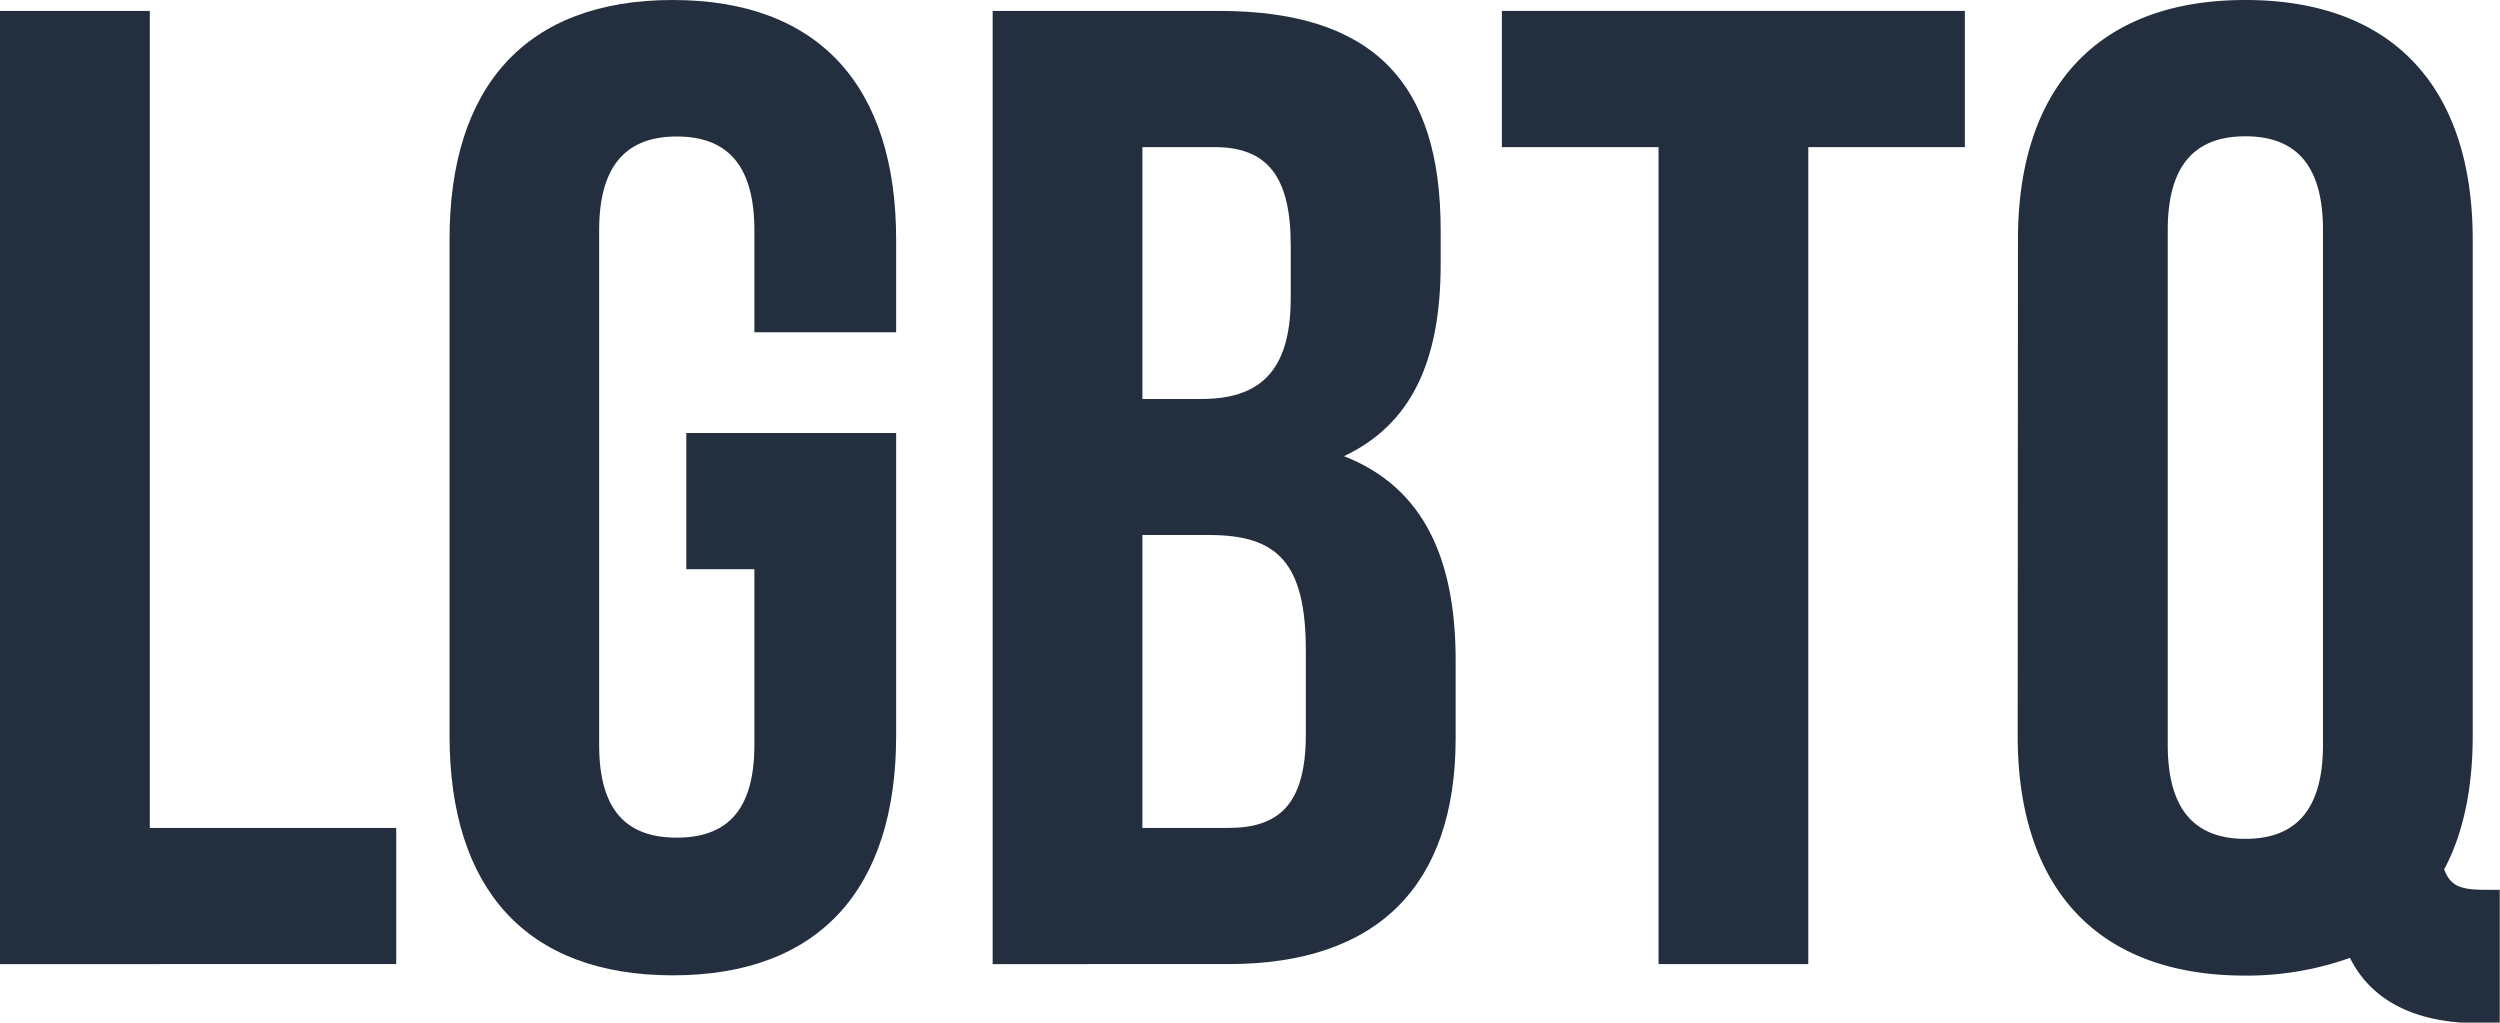 <svg xmlns="http://www.w3.org/2000/svg" viewBox="0 0 373.82 152.91"><title>navbaricons</title><path d="M0,1.63H22.4V123.8H59.25v20.36H0Z" fill="#232f3e"/><path d="M102.62,64.75H134V110c0,22.81-11.4,35.84-33.39,35.84s-33.39-13-33.39-35.84V35.84C67.19,13,78.59,0,100.58,0S134,13,134,35.84V49.68H112.8V34.41c0-10.18-4.48-14-11.61-14s-11.6,3.87-11.6,14v77c0,10.18,4.47,13.84,11.6,13.84s11.61-3.66,11.61-13.84V85.11H102.62Z" fill="#232f3e"/><path d="M215.42,34.41V39.5c0,14.66-4.48,24-14.46,28.71,12,4.68,16.7,15.48,16.7,30.54v11.61c0,22-11.61,33.8-34,33.8H148.43V1.63h33.8C205.44,1.63,215.42,12.42,215.42,34.41ZM170.82,22V59.66h8.76C187.93,59.66,193,56,193,44.59V36.65C193,26.47,189.56,22,181.62,22Zm0,58V123.8h12.83c7.54,0,11.61-3.46,11.61-14V97.33C195.26,84.09,191,80,180.8,80Z" fill="#232f3e"/><path d="M224.57,1.63H293.8V22H270.39V144.16H248V22H224.57Z" fill="#232f3e"/><path d="M301.74,35.84c0-22.81,12-35.84,34-35.84s34,13,34,35.84V110c0,7.94-1.42,14.66-4.27,20,1,2.64,2.65,3.05,6.31,3.05h2v19.95h-3.06c-10,0-16.29-3.66-19.34-9.77a45.94,45.94,0,0,1-15.68,2.65c-22,0-34-13-34-35.84Zm22.4,75.54c0,10.18,4.47,14.05,11.6,14.05s11.61-3.87,11.61-14.05v-77c0-10.18-4.48-14-11.61-14s-11.6,3.87-11.6,14Z" fill="#232f3e"/></svg>